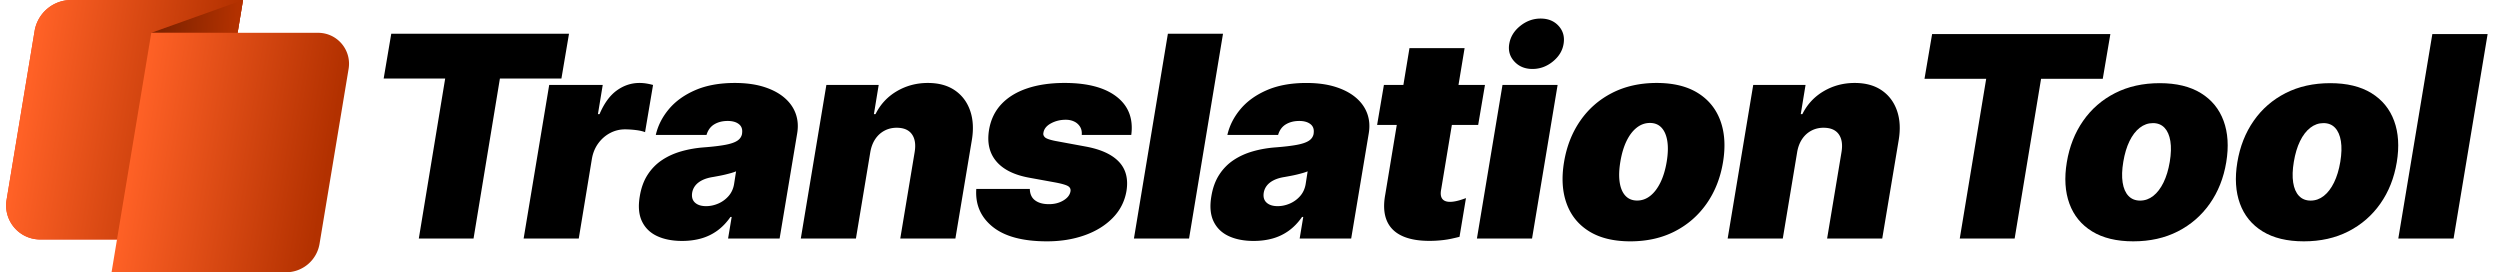 <svg width="808" height="88" viewBox="0 0 808 88" xmlns="http://www.w3.org/2000/svg"><defs><linearGradient x1="13.35%" y1="19.311%" x2="93.641%" y2="32.845%" id="a"><stop stop-color="#FF6126" offset="0%"/><stop stop-color="#B33100" offset="100%"/></linearGradient><linearGradient x1="93.641%" y1="47.742%" x2="13.35%" y2="45.96%" id="b"><stop stop-color="#B33100" offset="0%"/><stop stop-color="#802300" offset="100%"/></linearGradient></defs><g fill="none" fill-rule="evenodd"><path d="M11.177 10.036 2.124 64.597c-.995 5.993 3.058 11.658 9.051 12.652a11 11 0 0 0 1.8.149h52.723L78.551 0H23.015a12 12 0 0 0-11.838 10.036Z" fill="#EF4923"/><path d="M11.177 10.036 2.124 64.597c-.995 5.993 3.058 11.658 9.051 12.652a11 11 0 0 0 1.8.149h52.723L78.551 0H23.015a12 12 0 0 0-11.838 10.036Z" fill="url(#a)"/><path fill="url(#b)" d="M48.893 10.602h27.898L78.552 0z"/><path d="M48.893 10.602 36.051 88h56.374a11 11 0 0 0 10.851-9.198l9.394-56.561c.905-5.449-2.779-10.599-8.227-11.504a10 10 0 0 0-1.638-.135H48.893Z" fill="url(#a)"/><g fill="currentColor"><path d="m124 25.39 2.453-14.478h57.449L181.45 25.39h-19.881l-8.521 51.705H135.36l8.521-51.705z"/><path d="m169.238 77.095 8.263-49.638h17.3l-1.551 9.437h.516c1.485-3.49 3.346-6.043 5.584-7.66 2.238-1.615 4.68-2.422 7.326-2.422.775 0 1.522.06 2.244.177.721.12 1.435.275 2.146.468l-2.582 15.253c-.839-.322-1.883-.553-3.131-.694a30.345 30.345 0 0 0-3.323-.21c-1.722 0-3.33.393-4.826 1.18-1.495.786-2.765 1.884-3.808 3.296-1.044 1.41-1.739 3.064-2.082 4.96l-4.26 25.853h-17.816ZM228.216 66.625c1.333 0 2.646-.28 3.937-.84a9.278 9.278 0 0 0 3.324-2.424c.925-1.055 1.517-2.338 1.775-3.846l.645-4.137c-.472.195-.995.372-1.564.534-.57.161-1.163.318-1.775.468-.614.151-1.259.292-1.937.42-.678.13-1.372.26-2.082.388-1.42.216-2.614.565-3.583 1.05-.967.485-1.72 1.078-2.259 1.777-.537.7-.87 1.482-1 2.344-.194 1.357.124 2.407.952 3.15.828.744 2.018 1.116 3.567 1.116M220.47 77.87c-3.142 0-5.838-.522-8.086-1.567-2.247-1.045-3.884-2.64-4.905-4.783-1.023-2.143-1.253-4.852-.693-8.127.45-2.714 1.3-5.03 2.549-6.948 1.248-1.917 2.796-3.49 4.647-4.718 1.85-1.228 3.932-2.17 6.246-2.827 2.312-.658 4.76-1.083 7.342-1.277 2.797-.215 5.067-.485 6.81-.808 1.742-.324 3.045-.764 3.905-1.326.86-.559 1.377-1.313 1.55-2.26v-.13c.193-1.293-.145-2.284-1.018-2.974-.871-.689-2.08-1.034-3.63-1.034-1.679 0-3.126.367-4.342 1.1-1.215.732-2.048 1.874-2.5 3.425h-16.396c.688-3.017 2.102-5.8 4.245-8.354 2.14-2.553 4.99-4.6 8.552-6.14 3.56-1.54 7.815-2.31 12.765-2.31 3.528 0 6.626.415 9.295 1.244 2.667.83 4.878 1.982 6.632 3.457 1.754 1.476 2.99 3.2 3.712 5.17.72 1.972.887 4.11.5 6.416l-5.68 33.996h-16.654l1.162-6.98h-.387c-1.292 1.853-2.74 3.35-4.342 4.492a16.451 16.451 0 0 1-5.228 2.488c-1.884.517-3.9.775-6.051.775M281.281 49.174l-4.646 27.92h-17.817l8.263-49.636h16.911l-1.548 9.436h.516c1.57-3.167 3.868-5.639 6.89-7.416 3.023-1.778 6.364-2.666 10.022-2.666 3.507 0 6.422.797 8.746 2.39 2.324 1.595 3.97 3.792 4.939 6.593.967 2.8 1.14 6.01.516 9.63l-5.293 31.67h-17.816l4.648-27.921c.408-2.456.112-4.384-.888-5.784-1-1.4-2.641-2.101-4.922-2.101-1.442 0-2.759.318-3.954.953-1.194.636-2.184 1.541-2.97 2.715-.784 1.175-1.317 2.58-1.597 4.217M365.629 43.616H349.62c.086-1.035-.096-1.918-.548-2.65a4.418 4.418 0 0 0-1.888-1.68c-.806-.389-1.716-.582-2.727-.582-1.764 0-3.368.393-4.81 1.18-1.441.786-2.248 1.814-2.42 3.085-.108.497.054.959.484 1.39.43.431 1.56.83 3.39 1.196l9.81 1.81c4.906.904 8.484 2.547 10.732 4.928 2.248 2.38 3.06 5.52 2.437 9.42-.58 3.382-2.066 6.29-4.454 8.725-2.389 2.434-5.417 4.303-9.086 5.606-3.668 1.303-7.719 1.956-12.15 1.956-7.811 0-13.659-1.562-17.543-4.686-3.884-3.124-5.653-7.207-5.309-12.248h17.3c.043 1.615.586 2.827 1.63 3.636 1.043.807 2.437 1.233 4.179 1.277 1.893.063 3.55-.318 4.971-1.148 1.42-.829 2.215-1.87 2.387-3.118.065-.712-.242-1.25-.919-1.617-.678-.366-1.963-.732-3.857-1.098l-8.52-1.551c-4.906-.883-8.477-2.656-10.715-5.316-2.238-2.66-3.013-6.059-2.325-10.195.56-3.297 1.9-6.065 4.019-8.305 2.119-2.242 4.911-3.938 8.376-5.09 3.463-1.153 7.465-1.73 12.006-1.73 7.423 0 13.044 1.493 16.863 4.476 3.82 2.984 5.384 7.093 4.696 12.329M395.274 10.912l-10.973 66.183h-17.815l10.973-66.183zM412.949 66.625c1.334 0 2.646-.28 3.937-.84a9.278 9.278 0 0 0 3.325-2.424c.925-1.055 1.517-2.338 1.775-3.846l.645-4.137c-.473.195-.995.372-1.565.534-.57.161-1.162.318-1.775.468-.613.151-1.258.292-1.936.42-.679.13-1.373.26-2.082.388-1.42.216-2.614.565-3.583 1.05-.968.485-1.721 1.078-2.26 1.777-.537.7-.87 1.482-1 2.344-.193 1.357.124 2.407.952 3.15.829.744 2.018 1.116 3.567 1.116m-7.746 11.245c-3.142 0-5.837-.522-8.085-1.567-2.248-1.045-3.885-2.64-4.906-4.783-1.022-2.143-1.252-4.852-.693-8.127.451-2.714 1.3-5.03 2.55-6.948 1.247-1.917 2.796-3.49 4.646-4.718 1.851-1.228 3.932-2.17 6.246-2.827 2.312-.658 4.76-1.083 7.342-1.277 2.797-.215 5.067-.485 6.81-.808 1.742-.324 3.045-.764 3.906-1.326.86-.559 1.377-1.313 1.55-2.26v-.13c.192-1.293-.146-2.284-1.018-2.974-.872-.689-2.081-1.034-3.63-1.034-1.68 0-3.126.367-4.342 1.1-1.216.732-2.049 1.874-2.5 3.425h-16.397c.688-3.017 2.103-5.8 4.245-8.354 2.14-2.553 4.99-4.6 8.552-6.14 3.561-1.54 7.816-2.31 12.765-2.31 3.529 0 6.627.415 9.296 1.244 2.666.83 4.877 1.982 6.632 3.457 1.753 1.476 2.99 3.2 3.711 5.17.72 1.972.887 4.11.5 6.416l-5.68 33.996H420.05l1.161-6.98h-.387c-1.29 1.853-2.74 3.35-4.342 4.492a16.451 16.451 0 0 1-5.228 2.488c-1.882.517-3.9.775-6.05.775M473.8 64.029l-2.083 12.51c-.727.186-1.585.387-2.574.604-1.516.334-3.275.555-5.276.663-4.174.194-7.569-.249-10.183-1.325-2.614-1.078-4.422-2.764-5.422-5.058s-1.178-5.165-.533-8.612l3.708-22.427h-6.354l2.195-12.926h6.296l1.966-11.892h17.816l-1.971 11.892h8.555l-2.194 12.926h-8.504l-3.439 20.747c-1.383 6.728 6.977 3.24 7.944 2.914l.053-.016ZM495.286 22.287c-2.41 0-4.358-.802-5.842-2.407s-2.033-3.517-1.646-5.736c.387-2.262 1.571-4.185 3.55-5.77C493.328 6.793 495.522 6 497.933 6c2.43 0 4.368.792 5.81 2.375 1.44 1.584 1.978 3.507 1.613 5.77-.345 2.218-1.501 4.13-3.47 5.735-1.97 1.605-4.17 2.407-6.6 2.407Zm-17.945 54.807 8.263-49.636h17.815l-8.262 49.636H477.34ZM529.122 64.815c1.55 0 2.964-.507 4.245-1.52 1.28-1.011 2.377-2.455 3.291-4.33.915-1.874 1.587-4.103 2.018-6.689.43-2.606.494-4.841.193-6.706-.3-1.862-.925-3.3-1.872-4.314-.946-1.012-2.194-1.519-3.744-1.519-1.548 0-2.968.507-4.26 1.52-1.29 1.012-2.388 2.45-3.292 4.313-.904 1.865-1.57 4.1-2.002 6.706-.43 2.586-.5 4.815-.208 6.69.29 1.874.914 3.318 1.872 4.33.957 1.012 2.21 1.519 3.76 1.519M526.927 78c-5.379 0-9.807-1.072-13.281-3.216-3.476-2.143-5.912-5.138-7.31-8.983-1.4-3.846-1.679-8.311-.84-13.395.84-5.085 2.592-9.55 5.261-13.396 2.668-3.845 6.1-6.839 10.296-8.983 4.196-2.143 8.994-3.215 14.394-3.215 5.358 0 9.774 1.072 13.249 3.215 3.475 2.144 5.917 5.138 7.327 8.983 1.408 3.846 1.694 8.311.855 13.396-.84 5.084-2.603 9.549-5.293 13.395-2.69 3.845-6.127 6.84-10.312 8.983-4.185 2.144-8.967 3.216-14.346 3.216M580.842 49.174l-4.647 27.92h-17.816l8.262-49.636h16.912l-1.549 9.436h.517c1.57-3.167 3.867-5.639 6.89-7.416 3.022-1.778 6.363-2.666 10.021-2.666 3.507 0 6.423.797 8.747 2.39 2.323 1.595 3.969 3.792 4.938 6.593.968 2.8 1.14 6.01.517 9.63l-5.294 31.67h-17.816l4.649-27.921c.407-2.456.111-4.384-.888-5.784-1.001-1.4-2.642-2.101-4.922-2.101-1.443 0-2.76.318-3.954.953-1.195.636-2.185 1.541-2.97 2.715-.785 1.175-1.318 2.58-1.597 4.217"/><g><path d="M622 25.459 624.46 11h57.612l-2.458 14.459h-19.938l-8.545 51.638h-17.738l8.545-51.638zM691.686 64.833c1.554 0 2.972-.506 4.257-1.517 1.283-1.01 2.383-2.453 3.3-4.325.917-1.871 1.592-4.098 2.024-6.68.43-2.604.496-4.835.194-6.697-.302-1.86-.928-3.297-1.878-4.309-.949-1.011-2.2-1.517-3.754-1.517-1.553 0-2.977.506-4.273 1.517-1.294 1.012-2.394 2.448-3.301 4.309-.906 1.862-1.575 4.093-2.007 6.696-.432 2.583-.502 4.81-.21 6.681.291 1.872.917 3.314 1.878 4.325.96 1.011 2.217 1.517 3.77 1.517M689.486 78c-5.395 0-9.835-1.07-13.319-3.21-3.486-2.141-5.93-5.132-7.332-8.972-1.403-3.841-1.683-8.3-.841-13.378.84-5.078 2.6-9.537 5.276-13.378 2.675-3.84 6.117-6.83 10.325-8.972 4.208-2.14 9.019-3.21 14.435-3.21 5.373 0 9.802 1.07 13.286 3.21 3.485 2.142 5.934 5.132 7.348 8.972 1.413 3.84 1.699 8.3.857 13.378-.841 5.077-2.61 9.537-5.307 13.378-2.698 3.84-6.145 6.83-10.342 8.971-4.197 2.142-8.993 3.211-14.387 3.211M746.801 64.833c1.554 0 2.972-.506 4.257-1.517 1.283-1.01 2.384-2.453 3.3-4.325.918-1.871 1.592-4.098 2.024-6.68.43-2.604.496-4.835.194-6.697-.302-1.86-.928-3.297-1.877-4.309-.95-1.011-2.201-1.517-3.755-1.517-1.553 0-2.977.506-4.273 1.517-1.294 1.012-2.394 2.448-3.301 4.309-.906 1.862-1.575 4.093-2.007 6.696-.432 2.583-.501 4.81-.21 6.681.291 1.872.918 3.314 1.878 4.325.96 1.011 2.217 1.517 3.77 1.517M744.601 78c-5.395 0-9.835-1.07-13.32-3.21-3.485-2.141-5.928-5.132-7.33-8.972-1.404-3.841-1.684-8.3-.842-13.378.841-5.078 2.6-9.537 5.276-13.378 2.675-3.84 6.117-6.83 10.325-8.972 4.208-2.14 9.019-3.21 14.435-3.21 5.373 0 9.802 1.07 13.286 3.21 3.486 2.142 5.934 5.132 7.348 8.972 1.413 3.84 1.699 8.3.857 13.378-.84 5.077-2.61 9.537-5.307 13.378-2.698 3.84-6.145 6.83-10.342 8.971C754.79 76.931 749.995 78 744.6 78M804 11l-11.004 66.097H775.13L786.134 11z"/></g></g></g></svg>
